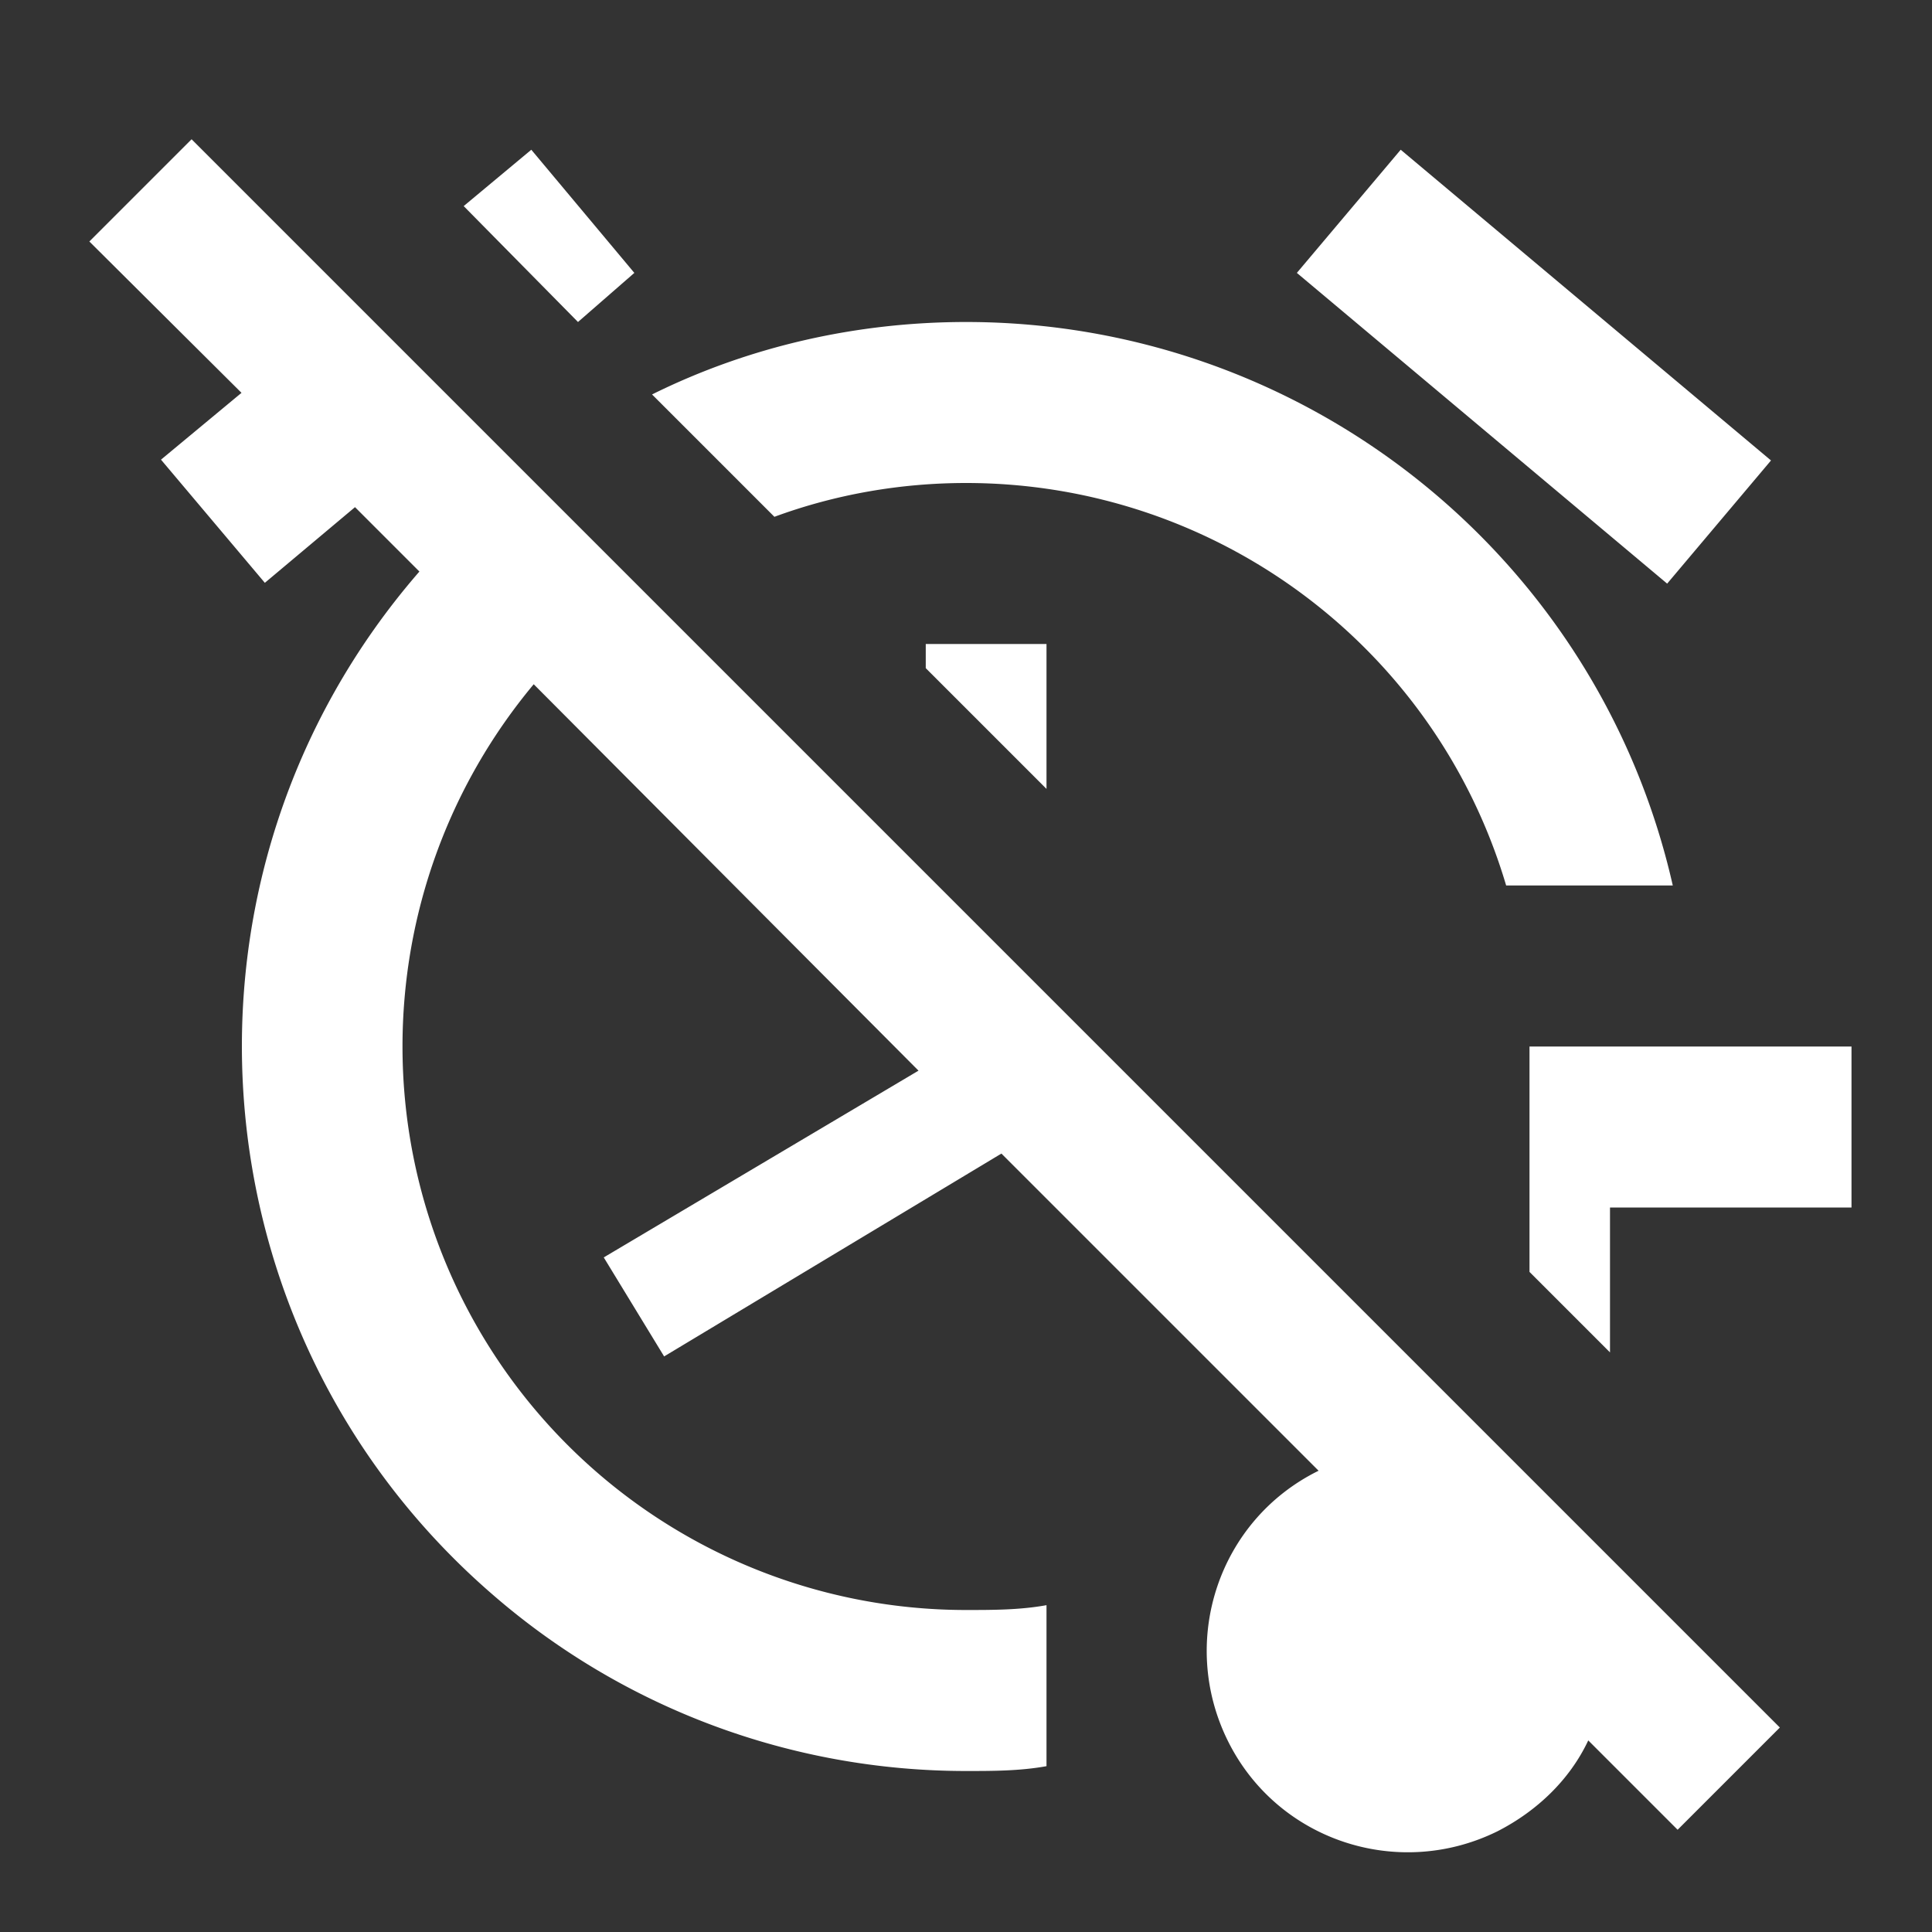 <svg xmlns="http://www.w3.org/2000/svg" fill="white" id="mdi-alarm-note-off" viewBox="0 0 24 24"><rect x="0" y="0" width="24" height="24" fill="#333333" stroke="none"/><path d="M19,13V15.8L20,16.8V15H23V13H19M2.38,1.73L1.11,3L3,4.88L2,5.71L3.29,7.24L4.41,6.3L5.21,7.1C1.95,10.85 2.35,16.54 6.11,19.8C7.74,21.22 9.83,22 12,22C12.33,22 12.67,22 13,21.94V19.94C12.67,20 12.33,20 12,20A7,7 0 0,1 5,13C5,11.36 5.57,9.77 6.63,8.5L11.41,13.3L7.5,15.62L8.25,16.85L12.44,14.33L16.38,18.27C15.14,18.88 14.64,20.38 15.25,21.62C15.86,22.86 17.36,23.36 18.6,22.75C19.09,22.5 19.5,22.11 19.73,21.62L20.84,22.73L22.11,21.46L2.38,1.73M12,6C15.1,6 17.83,8.03 18.71,11H20.78C19.85,6.9 16.2,4 12,4C10.65,4 9.31,4.3 8.1,4.9L9.62,6.42C10.38,6.14 11.19,6 12,6M11.5,8.3L13,9.8V8H11.5V8.3M7.88,3.39L6.6,1.86L5.76,2.56L7.18,4L7.88,3.39M17.4,1.86L16.11,3.39L20.71,7.25L22,5.72L17.4,1.86Z" /></svg>
